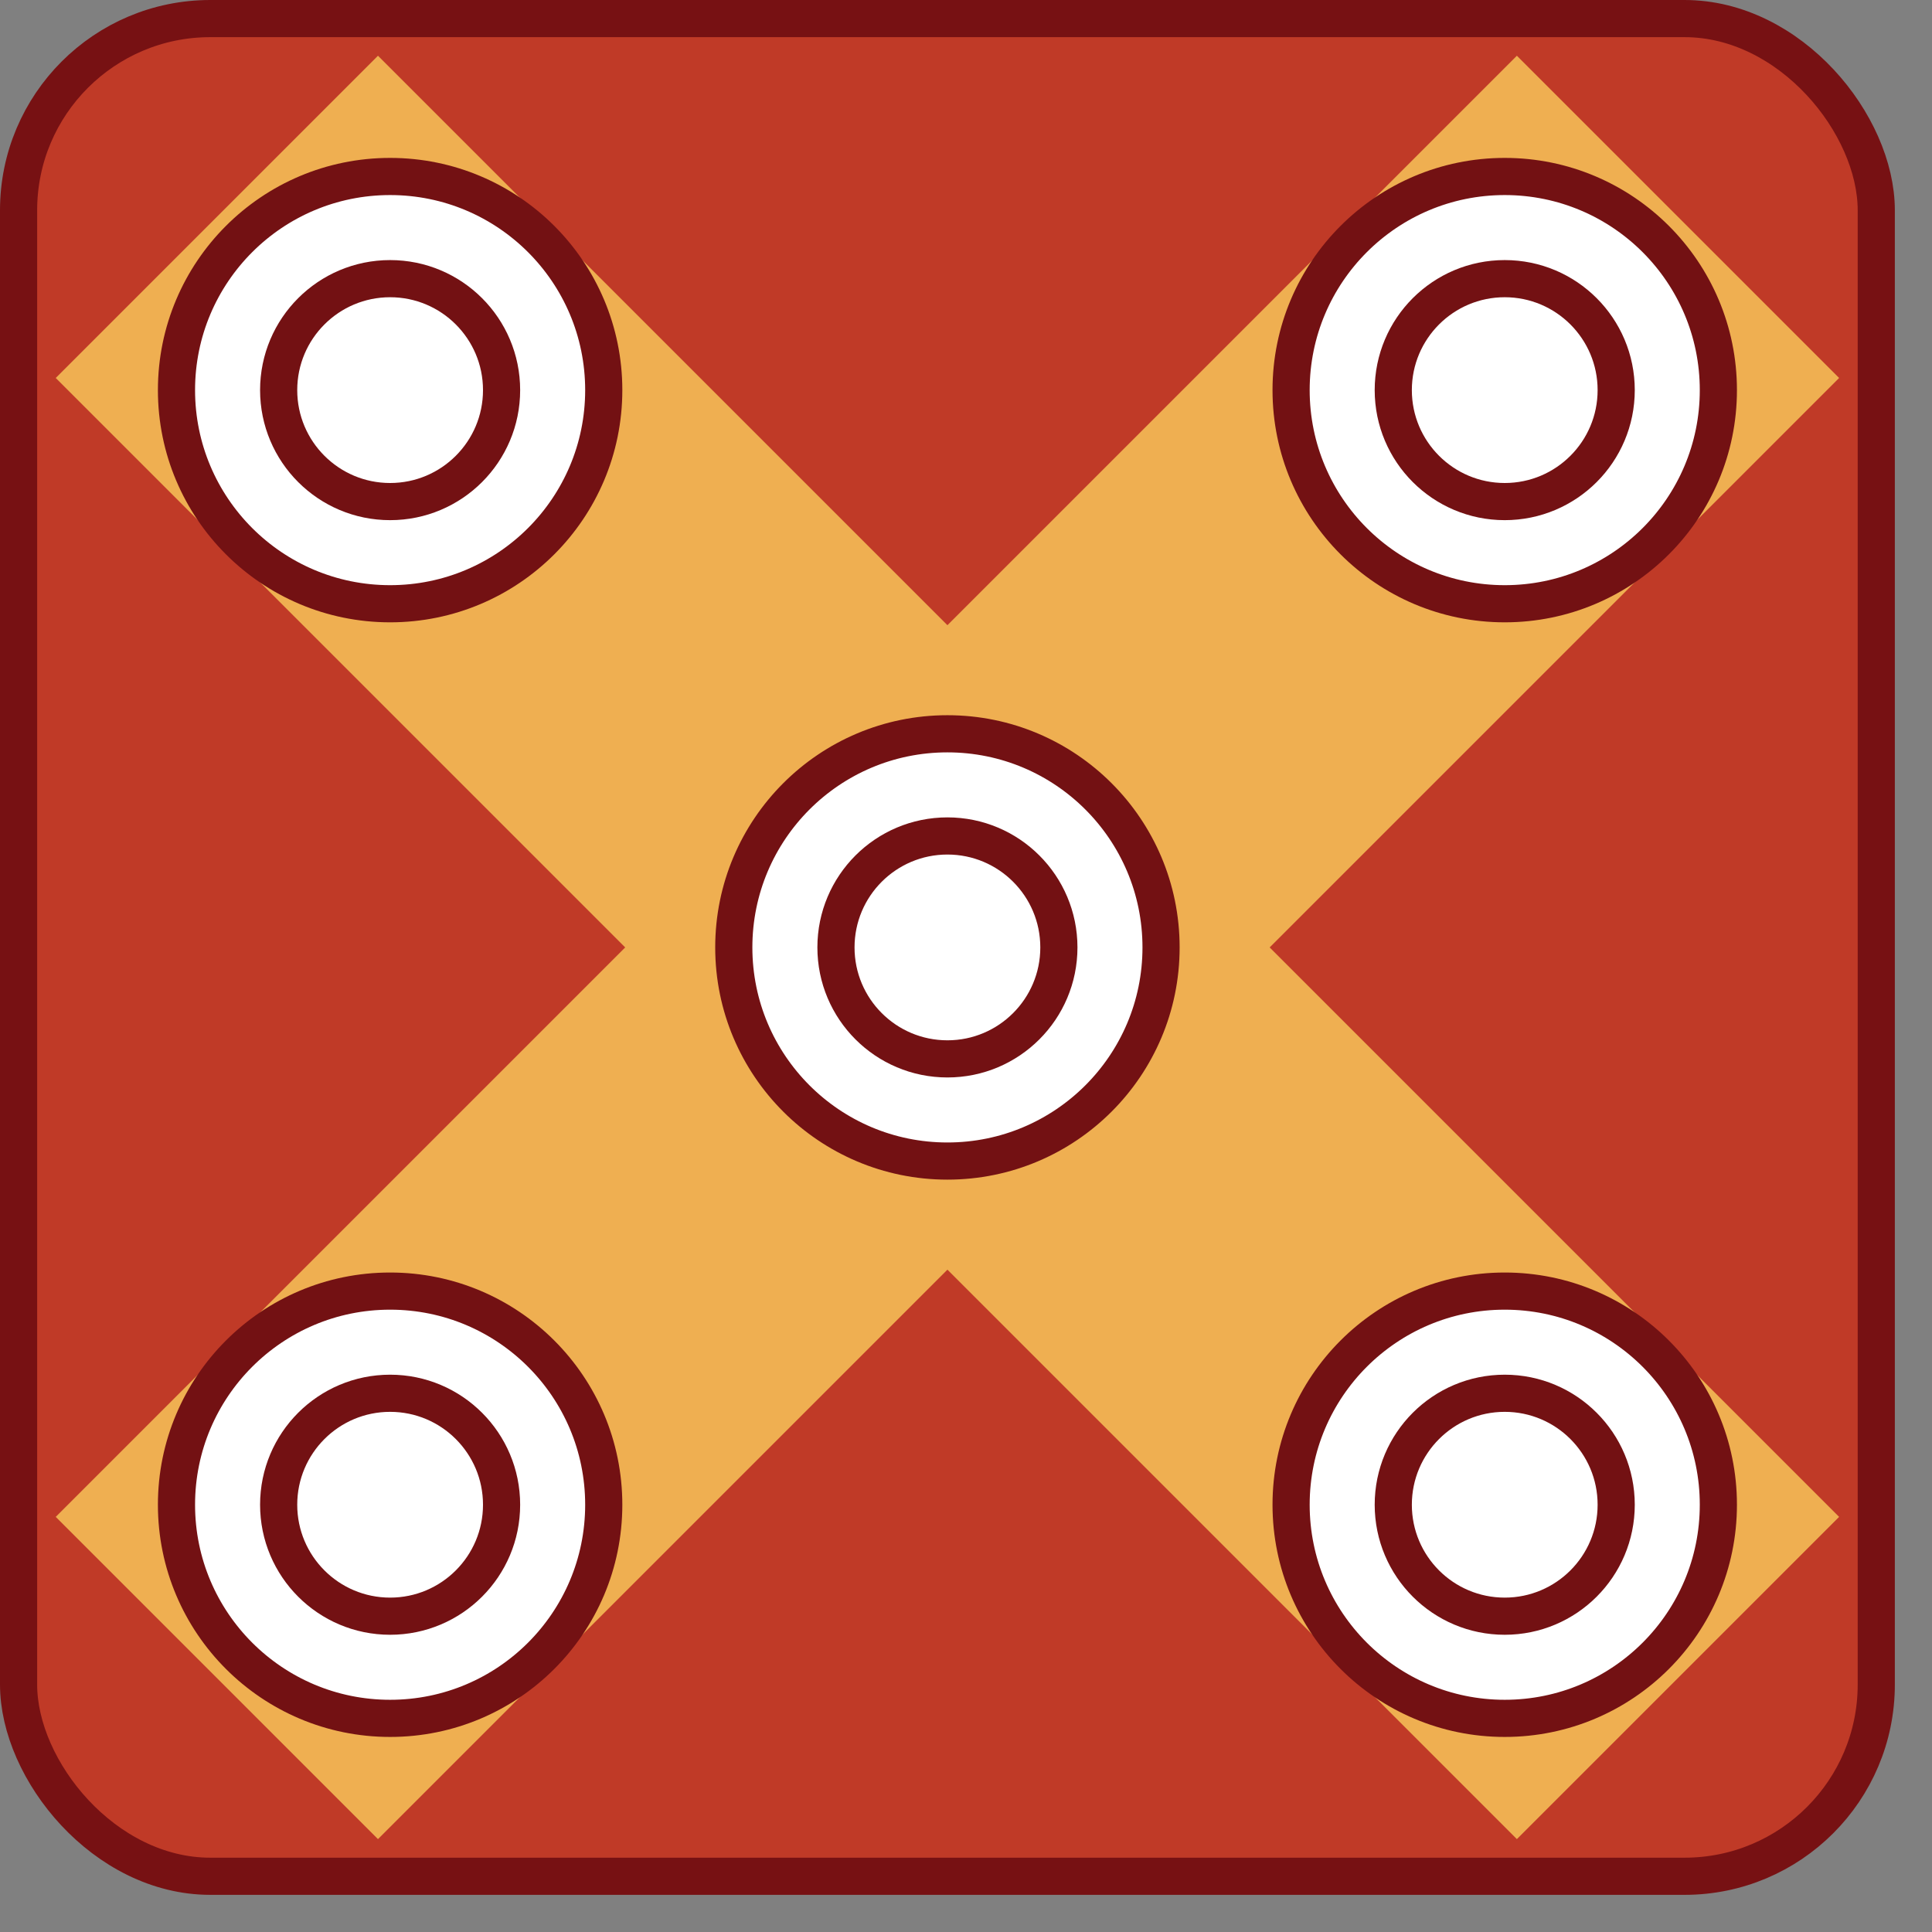 <?xml version="1.0" encoding="UTF-8"?>
<svg xmlns="http://www.w3.org/2000/svg" viewBox="0 0 52 52">
<rect x="0" y="0" width="52" height="52" fill="#808080" stroke="none"/>
<defs>
	<style>
		.cls-0{fill:#ffd55f;opacity:.75;}
		.cls-1{fill:#c03a27;stroke:#771113;}
		.cls-1,.cls-2{stroke-miterlimit:20;}
		.cls-2{fill:#fff;stroke:#731113;}
	</style>
</defs>
<rect class="cls-1" x=".5" y=".5" width="50" height="50" rx="5.16" ry="5.16"/>
	
<polygon id="lose" class="cls-0" points="49.5 40.827 40.827 49.5 25.5 34.173 10.173 49.5 1.5 40.827 16.827 25.5 1.5 10.173 10.173 1.5 25.5 16.827 40.827 1.5 49.5 10.173 34.173 25.5 49.5 40.827"/>
		
<circle class="cls-2" cx="40.5" cy="10.5" r="5.75"/>
<circle class="cls-2" cx="40.5" cy="10.5" r="3"/>	

<circle class="cls-2" cx="10.5" cy="40.5" r="5.75"/>
<circle class="cls-2" cx="10.5" cy="40.5" r="3"/>

<circle class="cls-2" cx="10.5" cy="10.5" r="5.75"/>	
<circle class="cls-2" cx="10.5" cy="10.5" r="3"/>
	
<circle class="cls-2" cx="40.5" cy="40.5" r="5.75"/>	
<circle class="cls-2" cx="40.5" cy="40.5" r="3"/>
	
<circle class="cls-2" cx="25.5" cy="25.5" r="5.75"/>	
<circle class="cls-2" cx="25.5" cy="25.5" r="3"/>	
	
</svg>